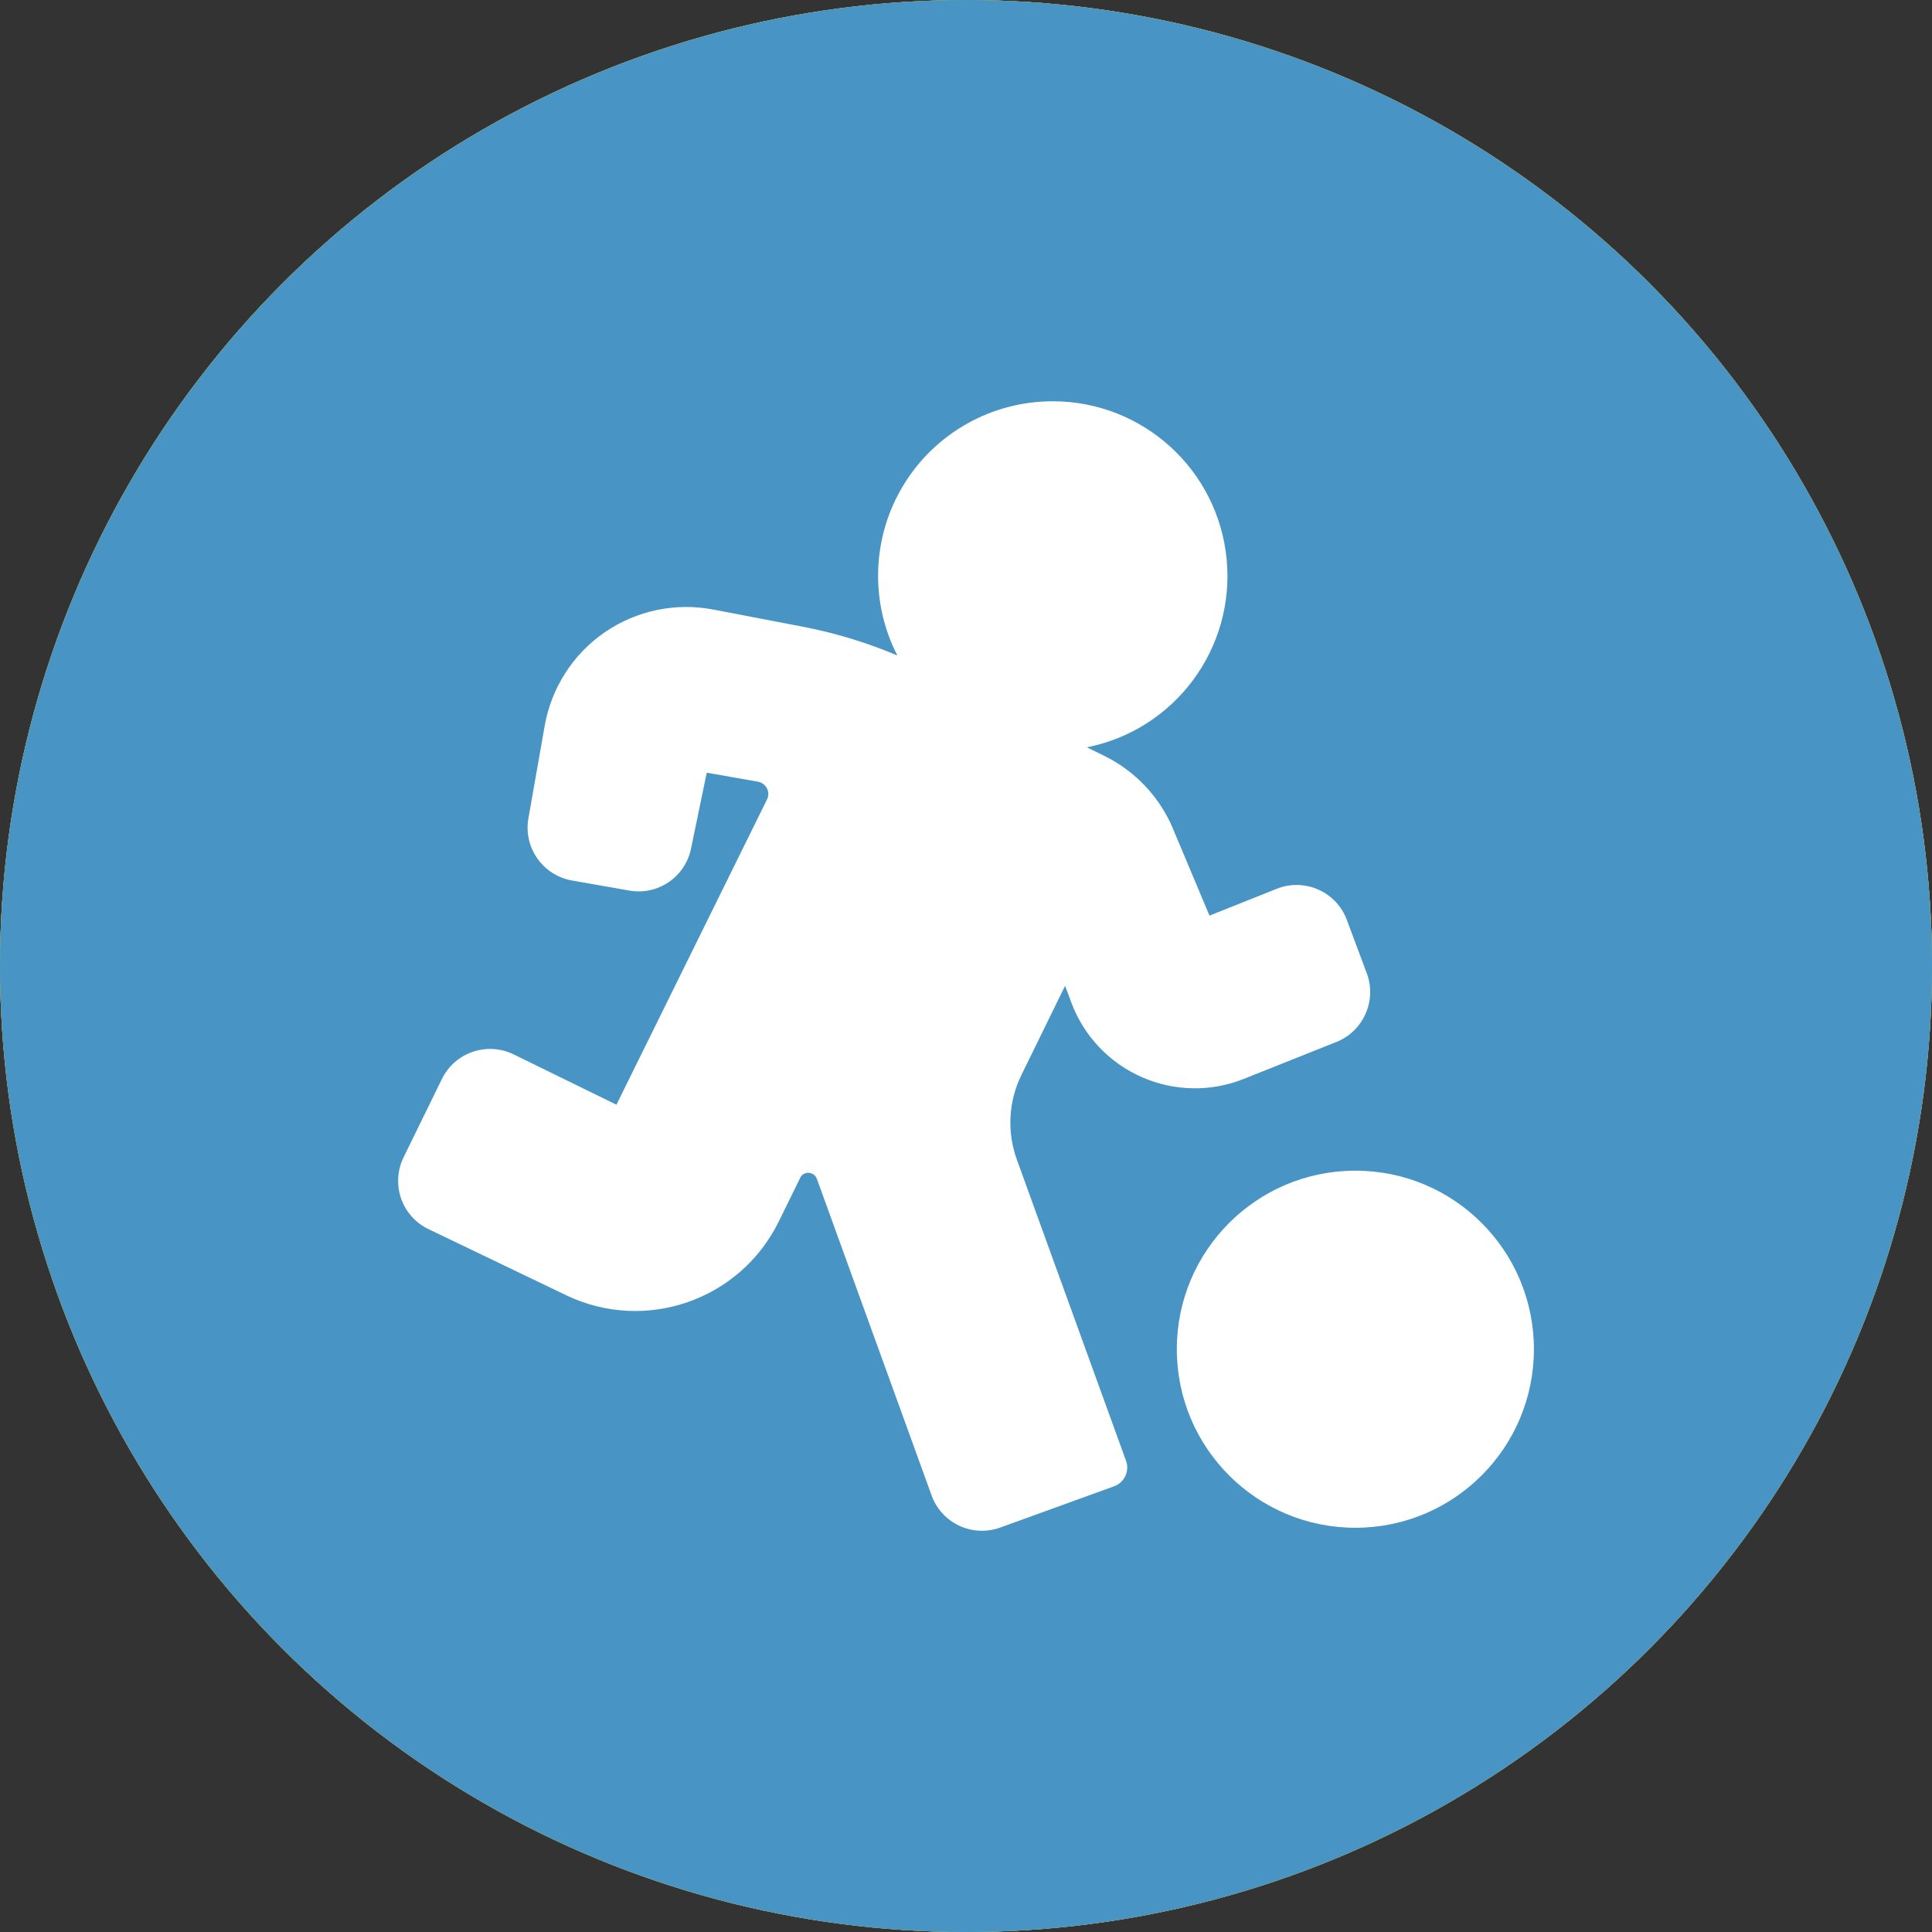 <?xml version="1.0" encoding="UTF-8"?>
<svg id="Camada_1" data-name="Camada 1" xmlns="http://www.w3.org/2000/svg" viewBox="0 0 1064.89 1064.89">
  <rect x="0" y="0" width="1064.89" height="1064.89" fill="#333333" stroke="none"/>
  <defs>
    <style>
      .cls-1 {
        fill: #6c4f9c;
      }

      .cls-1, .cls-2, .cls-3, .cls-4, .cls-5, .cls-6 {
        stroke-width: 0px;
      }

      .cls-2 {
        fill: #ec666b;
      }

      .cls-3 {
        fill: #4895c5;
      }

      .cls-4 {
        fill: #fff;
      }

      .cls-5 {
        fill: #fdc733;
      }

      .cls-6 {
        fill: #8ebf32;
      }
    </style>
  </defs>
  <circle class="cls-2" cx="532.45" cy="532.45" r="532.45"/>
  <circle class="cls-5" cx="532.45" cy="532.45" r="532.45"/>
  <circle class="cls-6" cx="532.45" cy="532.45" r="532.45"/>
  <circle class="cls-1" cx="527.4" cy="535.86" r="135.98"/>
  <circle class="cls-3" cx="532.45" cy="532.45" r="532.45"/>
  <g>
    <path class="cls-4" d="M753.37,536.54l-11.02-29.53c-2.75-7.43-8.42-13.45-15.69-16.68-7.27-3.23-15.53-3.39-22.93-.45l-37.08,14.8-20.08-47.78h.03c-7.4-17.64-20.94-31.99-38.14-40.38l-9.38-4.61c48.55-9.67,81.82-54.54,77.02-103.79-4.8-49.25-46.15-86.85-95.62-86.94h-.22c-33.53-.03-64.66,17.39-82.17,46.02-17.48,28.6-18.8,64.27-3.49,94.09-16.62-7.05-33.95-12.33-51.65-15.76l-49.73-9.54h-.03c-20.85-4-42.43.51-59.92,12.55-17.45,12.04-29.37,30.62-33.05,51.53l-8.97,50.98c-2.85,16.08,7.91,31.42,24.02,34.27l31.58,5.54h-.03c15.76,2.82,30.87-7.46,34.07-23.15l8.65-41.82,28.24,4.96v-.03.03c2.15.38,3.97,1.76,4.96,3.71.99,1.92.99,4.23,0,6.15l-82.97,168.19-56.65-27.73c-14.67-7.17-32.38-1.09-39.55,13.55l-21.1,43.14c-3.49,7.08-3.97,15.24-1.41,22.7,2.59,7.43,8.04,13.55,15.15,16.94l76.06,36.51h-.03c43.52,20.75,95.59,2.66,116.92-40.57l11.88-24.21h-.03c.86-1.79,2.75-2.91,4.74-2.79,2.02.1,3.78,1.38,4.48,3.27l63.25,174.53v.03c2.66,7.37,8.13,13.35,15.24,16.68,7.11,3.33,15.21,3.68,22.58,1.02l62.73-22.74.03-.03h.03c2.72-.96,4.96-3.01,6.18-5.64,1.25-2.66,1.38-5.67.38-8.39l-60.24-166.18c-5.44-15.18-4.55-31.9,2.53-46.37l24.11-49.25,3.55,9.41h-.03c6.89,18.29,20.85,33.02,38.72,40.89,17.87,7.88,38.17,8.26,56.3.99l51.05-20.37v.03c14.86-6.02,22.29-22.74,16.75-37.79h0Z"/>
    <path class="cls-4" d="M845.47,743.67c0,54.34-44.06,98.41-98.41,98.41s-98.41-44.06-98.41-98.41,44.03-98.41,98.41-98.41,98.41,44.03,98.41,98.41"/>
  </g>
</svg>